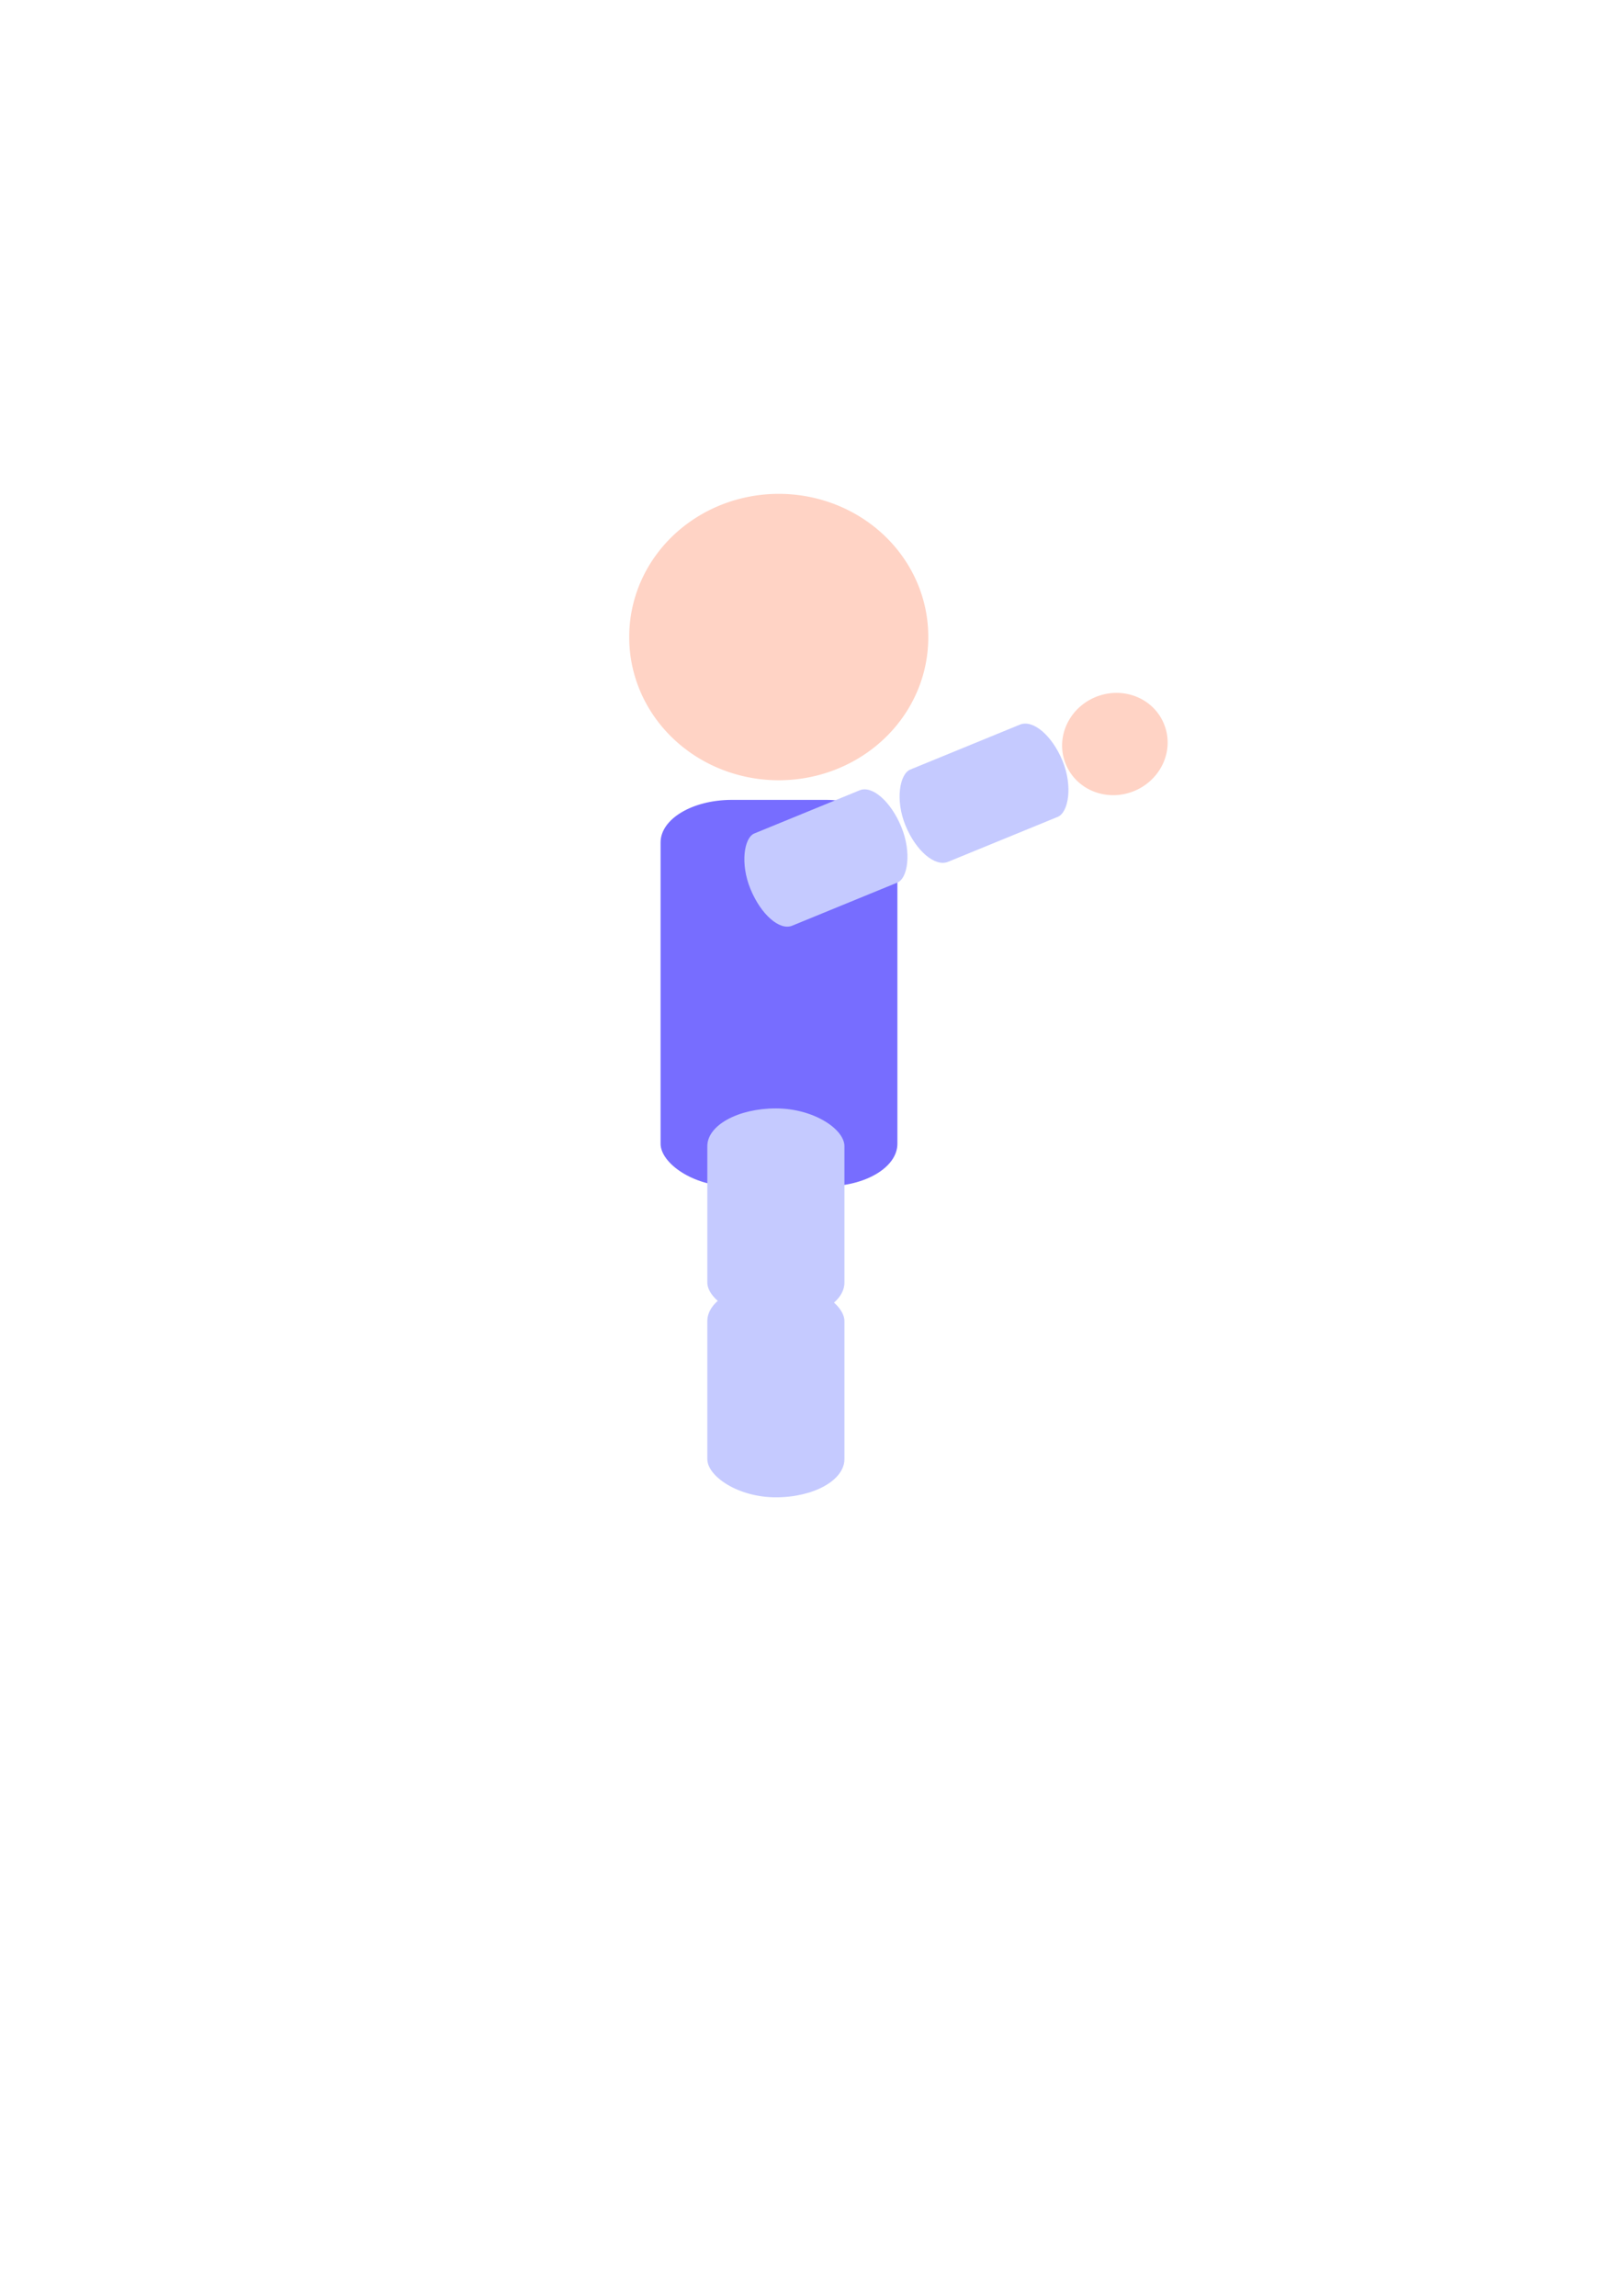 <?xml version="1.0" encoding="UTF-8" standalone="no"?>
<!-- Created with Inkscape (http://www.inkscape.org/) -->
<svg
   xmlns:dc="http://purl.org/dc/elements/1.1/"
   xmlns:cc="http://creativecommons.org/ns#"
   xmlns:rdf="http://www.w3.org/1999/02/22-rdf-syntax-ns#"
   xmlns:svg="http://www.w3.org/2000/svg"
   xmlns="http://www.w3.org/2000/svg"
   xmlns:sodipodi="http://sodipodi.sourceforge.net/DTD/sodipodi-0.dtd"
   xmlns:inkscape="http://www.inkscape.org/namespaces/inkscape"
   width="744.094"
   height="1052.362"
   id="svg2"
   sodipodi:version="0.32"
   inkscape:version="0.46"
   sodipodi:docname="person.svg"
   inkscape:output_extension="org.inkscape.output.svg.inkscape">
  <defs
     id="defs4">
    <inkscape:perspective
       sodipodi:type="inkscape:persp3d"
       inkscape:vp_x="0 : 526.18109 : 1"
       inkscape:vp_y="0 : 1000 : 0"
       inkscape:vp_z="744.09448 : 526.18109 : 1"
       inkscape:persp3d-origin="372.04724 : 350.78739 : 1"
       id="perspective10" />
  </defs>
  <sodipodi:namedview
     id="base"
     pagecolor="#ffffff"
     bordercolor="#666666"
     borderopacity="1.0"
     gridtolerance="10000"
     guidetolerance="10"
     objecttolerance="10"
     inkscape:pageopacity="0.0"
     inkscape:pageshadow="2"
     inkscape:zoom="0.35"
     inkscape:cx="375"
     inkscape:cy="577.14286"
     inkscape:document-units="px"
     inkscape:current-layer="layer1"
     showgrid="false"
     inkscape:window-width="1024"
     inkscape:window-height="742"
     inkscape:window-x="199"
     inkscape:window-y="60" />
  <g
     inkscape:label="Layer 1"
     inkscape:groupmode="layer"
     id="layer1">
    <path
       sodipodi:type="arc"
       style="fill:#ffd3c5;fill-opacity:1"
       id="path2383"
       sodipodi:cx="388.57144"
       sodipodi:cy="316.64789"
       sodipodi:rx="94.285713"
       sodipodi:ry="90"
       d="M 482.857,316.648 A 94.286,90 0 1 1 294.286,316.648 A 94.286,90 0 1 1 482.857,316.648 z"
       transform="matrix(0.727,0,0,0.727,74.545,61.813)" />
    <rect
       style="fill:#776dff;fill-opacity:1"
       id="rect2390"
       width="108.571"
       height="177.143"
       x="302.857"
       y="366.648"
       rx="32.71"
       ry="19.516" />
    <rect
       style="fill:#c5caff;fill-opacity:1"
       id="rect2392"
       width="62.857"
       height="97.143"
       x="324.286"
       y="508.076"
       rx="43.901"
       ry="17.299" />
    <rect
       ry="17.5"
       rx="43.901"
       y="588.076"
       x="324.286"
       height="98.267"
       width="62.857"
       id="rect3168"
       style="fill:#c5caff;fill-opacity:1" />
    <g
       id="g3172"
       transform="matrix(-0.379,-0.925,0.925,-0.379,179.406,1019.832)">
      <rect
         ry="11.313"
         rx="43.901"
         y="384.661"
         x="481.547"
         height="74.818"
         width="45.714"
         id="rect3164"
         style="fill:#c5caff;fill-opacity:1" />
      <rect
         ry="11.775"
         rx="43.901"
         y="461.5"
         x="481.547"
         height="77.878"
         width="45.714"
         id="rect3166"
         style="fill:#c5caff;fill-opacity:1" />
      <path
         sodipodi:type="arc"
         style="fill:#ffd3c5;fill-opacity:1"
         id="path3170"
         sodipodi:cx="388.57144"
         sodipodi:cy="316.64789"
         sodipodi:rx="94.285713"
         sodipodi:ry="90"
         d="M 482.857,316.648 A 94.286,90 0 1 1 294.286,316.648 A 94.286,90 0 1 1 482.857,316.648 z"
         transform="matrix(0,0.258,-0.258,0,584.211,464.27)" />
    </g>
  </g>
</svg>
